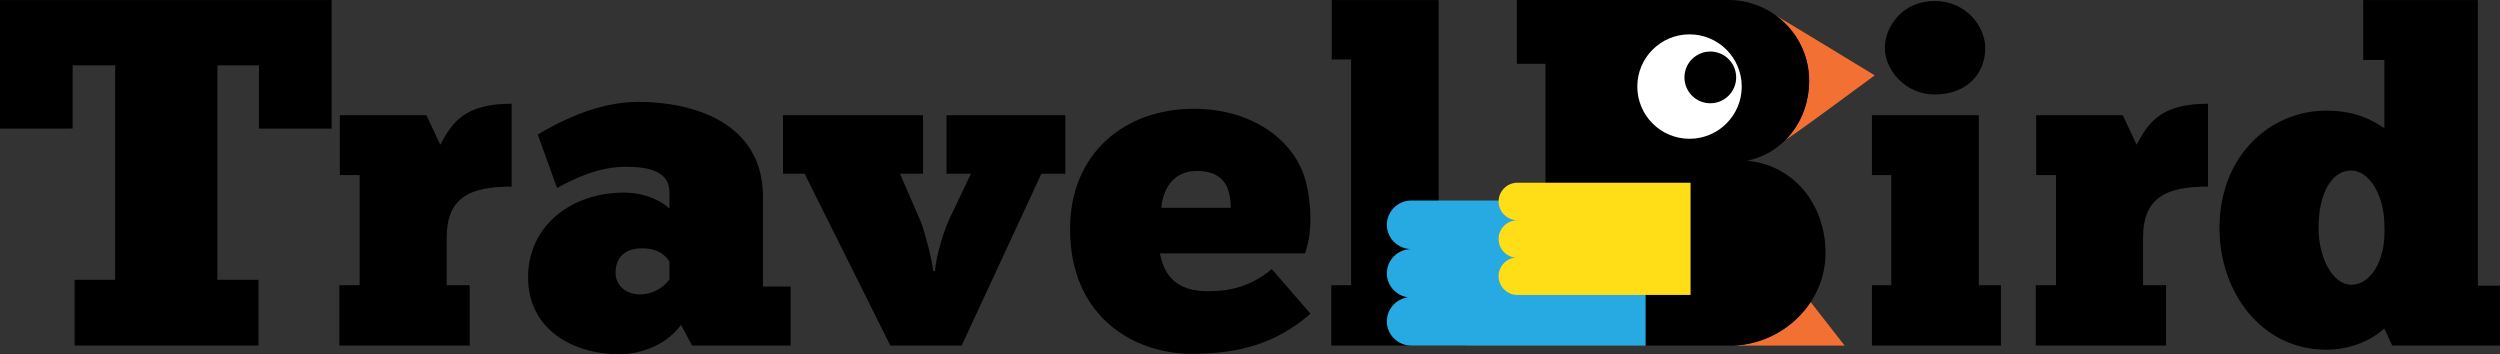 <svg xmlns="http://www.w3.org/2000/svg" width="206.174" height="29.218" viewBox="0 -7.029 206.174 29.218"><rect x="0" y="-7.029" width="206.174" height="29.218" fill="#333333" stroke="none"/><path fill="#F37033" d="M146.468-5.73c1.647 1.215 2.724 3.168 2.724 5.37 0 1.827-.682 3.58-1.87 4.783-.58.586 7.286-5.237 7.286-5.237s-8.523-5.197-8.14-4.915zM142.947 21.47h9.18l-2.808-3.596c-1.37 2.09-3.773 3.49-6.373 3.597z"/><path d="M27.35 3.574h-5.994v-5.217h-3.424v17.69h3.383v5.42H6.155v-5.42h3.342v-17.69H5.99v5.217H0V-7.023h27.35V3.574zM27.99 21.466V16.49h1.67V7.41h-1.633V2.474h7.14l1.14 2.432c.988-1.824 1.975-3.38 5.89-3.38V8.36c-3.42 0-5.358.874-5.358 4.216v3.913h1.898v4.976h-10.75zM44.346 4.07c1.52-.912 4.786-2.698 8.28-2.698 4.56 0 10.295 1.71 10.295 7.824v7.408h2.28v4.863h-8.128l-.91-1.71c-1.406 1.938-3.762 2.432-5.13 2.432-3.608 0-7.483-1.94-7.483-6.344 0-4.293 3.608-6.99 7.9-6.99 2.24 0 3.57 1.1 3.76 1.33v-1.33c0-1.71-1.557-2.128-3.608-2.128-2.24 0-4.216.95-5.66 1.747L44.347 4.07zM55.21 14.552c-.113-.19-.645-1.102-2.24-1.102-1.52 0-2.204.837-2.204 2.014 0 1.064.873 1.786 2.013 1.786 1.138 0 2.09-.683 2.43-1.254v-1.443zM77.11 15.313c.037-.798.493-2.698 1.138-4.18L80.07 7.3h-2.013V2.473h9.8v4.825h-1.974L79.31 21.466h-5.886L66.358 7.298h-1.784V2.473h11.548v4.825h-1.9l1.748 4.027c.494 1.444.91 3.19.988 3.988h.15zM108.078 18.846c-2.81 2.43-5.85 3.305-9.8 3.305-4.71 0-10.03-3-10.03-10.293 0-6.23 4.483-9.915 10.22-9.915 4.52 0 7.976 2.317 9.077 5.508.456 1.33.874 4.254.075 6.42H95.656c.228 1.025.722 3.115 3.912 3.115 1.292 0 3.267-.113 5.317-1.824l3.193 3.686zm-6.572-8.737c-.038-1.444-.38-3.04-2.81-3.04-2.317 0-2.85 2.09-2.926 3.04h5.736zM109.79 21.466V16.49h1.635V-2.123h-1.596v-4.9h8.812V16.49h2.24v4.976h-11.09zM135.714 21.47l-10.62-5.307h2.364V-1.77h-2.364v-5.26h17.443c3.682 0 6.667 2.986 6.667 6.668 0 3.24-2.102 5.986-5.145 6.592 3.85.31 6.493 3.616 6.493 7.586 0 4.174-3.5 7.488-7.558 7.656h-7.28zM154.378 21.466V16.49h1.596V7.41h-1.596V2.474h8.813V16.49h1.825v4.976h-10.637zm5.167-28.413c2.62 0 4.178 2.127 4.178 3.875 0 2.09-1.48 3.836-4.178 3.836-2.394 0-4.103-2.013-4.103-3.836 0-1.748 1.443-3.875 4.103-3.875zM167.885 21.466V16.49h1.672V7.41h-1.634V2.474h7.142l1.14 2.432c.988-1.824 1.974-3.38 5.888-3.38V8.36c-3.418 0-5.357.874-5.357 4.216v3.913h1.9v4.976h-10.75zM194.892-2.085v-4.938h9.458V16.53h1.824v4.937h-8.89l-.646-1.406c-.492.457-2.166 1.75-4.786 1.75-5.357 0-8.813-4.748-8.813-10.028 0-5.925 4.14-9.686 8.812-9.686 2.697 0 4.064.988 4.786 1.443v-5.624h-1.746zm-.95 18.538c1.482 0 2.85-1.862 2.698-4.863 0-2.583-1.292-4.56-2.735-4.56-1.595 0-2.697 1.863-2.697 4.75 0 2.28 1.064 4.673 2.735 4.673z"/><circle fill="#FFF" cx="139.334" cy=".11" r="4.306"/><circle cx="141.048" cy="-.646" r="2.133"/><path fill="#27AAE1" d="M116.393 9.507h19.32V21.47h-19.32c-1.115 0-2.02-.894-2.02-2 0-1.104.903-2 2.02-2v.04c-1.115 0-2.02-.894-2.02-2 0-1.104.903-2 2.02-2-1.115 0-2.02-.896-2.02-2 0-1.107.904-2.003 2.02-2.003z"/><path fill="#FFDE17" d="M125.15 8.04h14.27v9.256h-14.27c-.863 0-1.562-.693-1.562-1.547 0-.856.7-1.55 1.563-1.55v.03c-.863 0-1.562-.693-1.562-1.55 0-.854.7-1.546 1.563-1.546-.863 0-1.562-.694-1.562-1.55 0-.852.7-1.545 1.563-1.545z"/></svg>